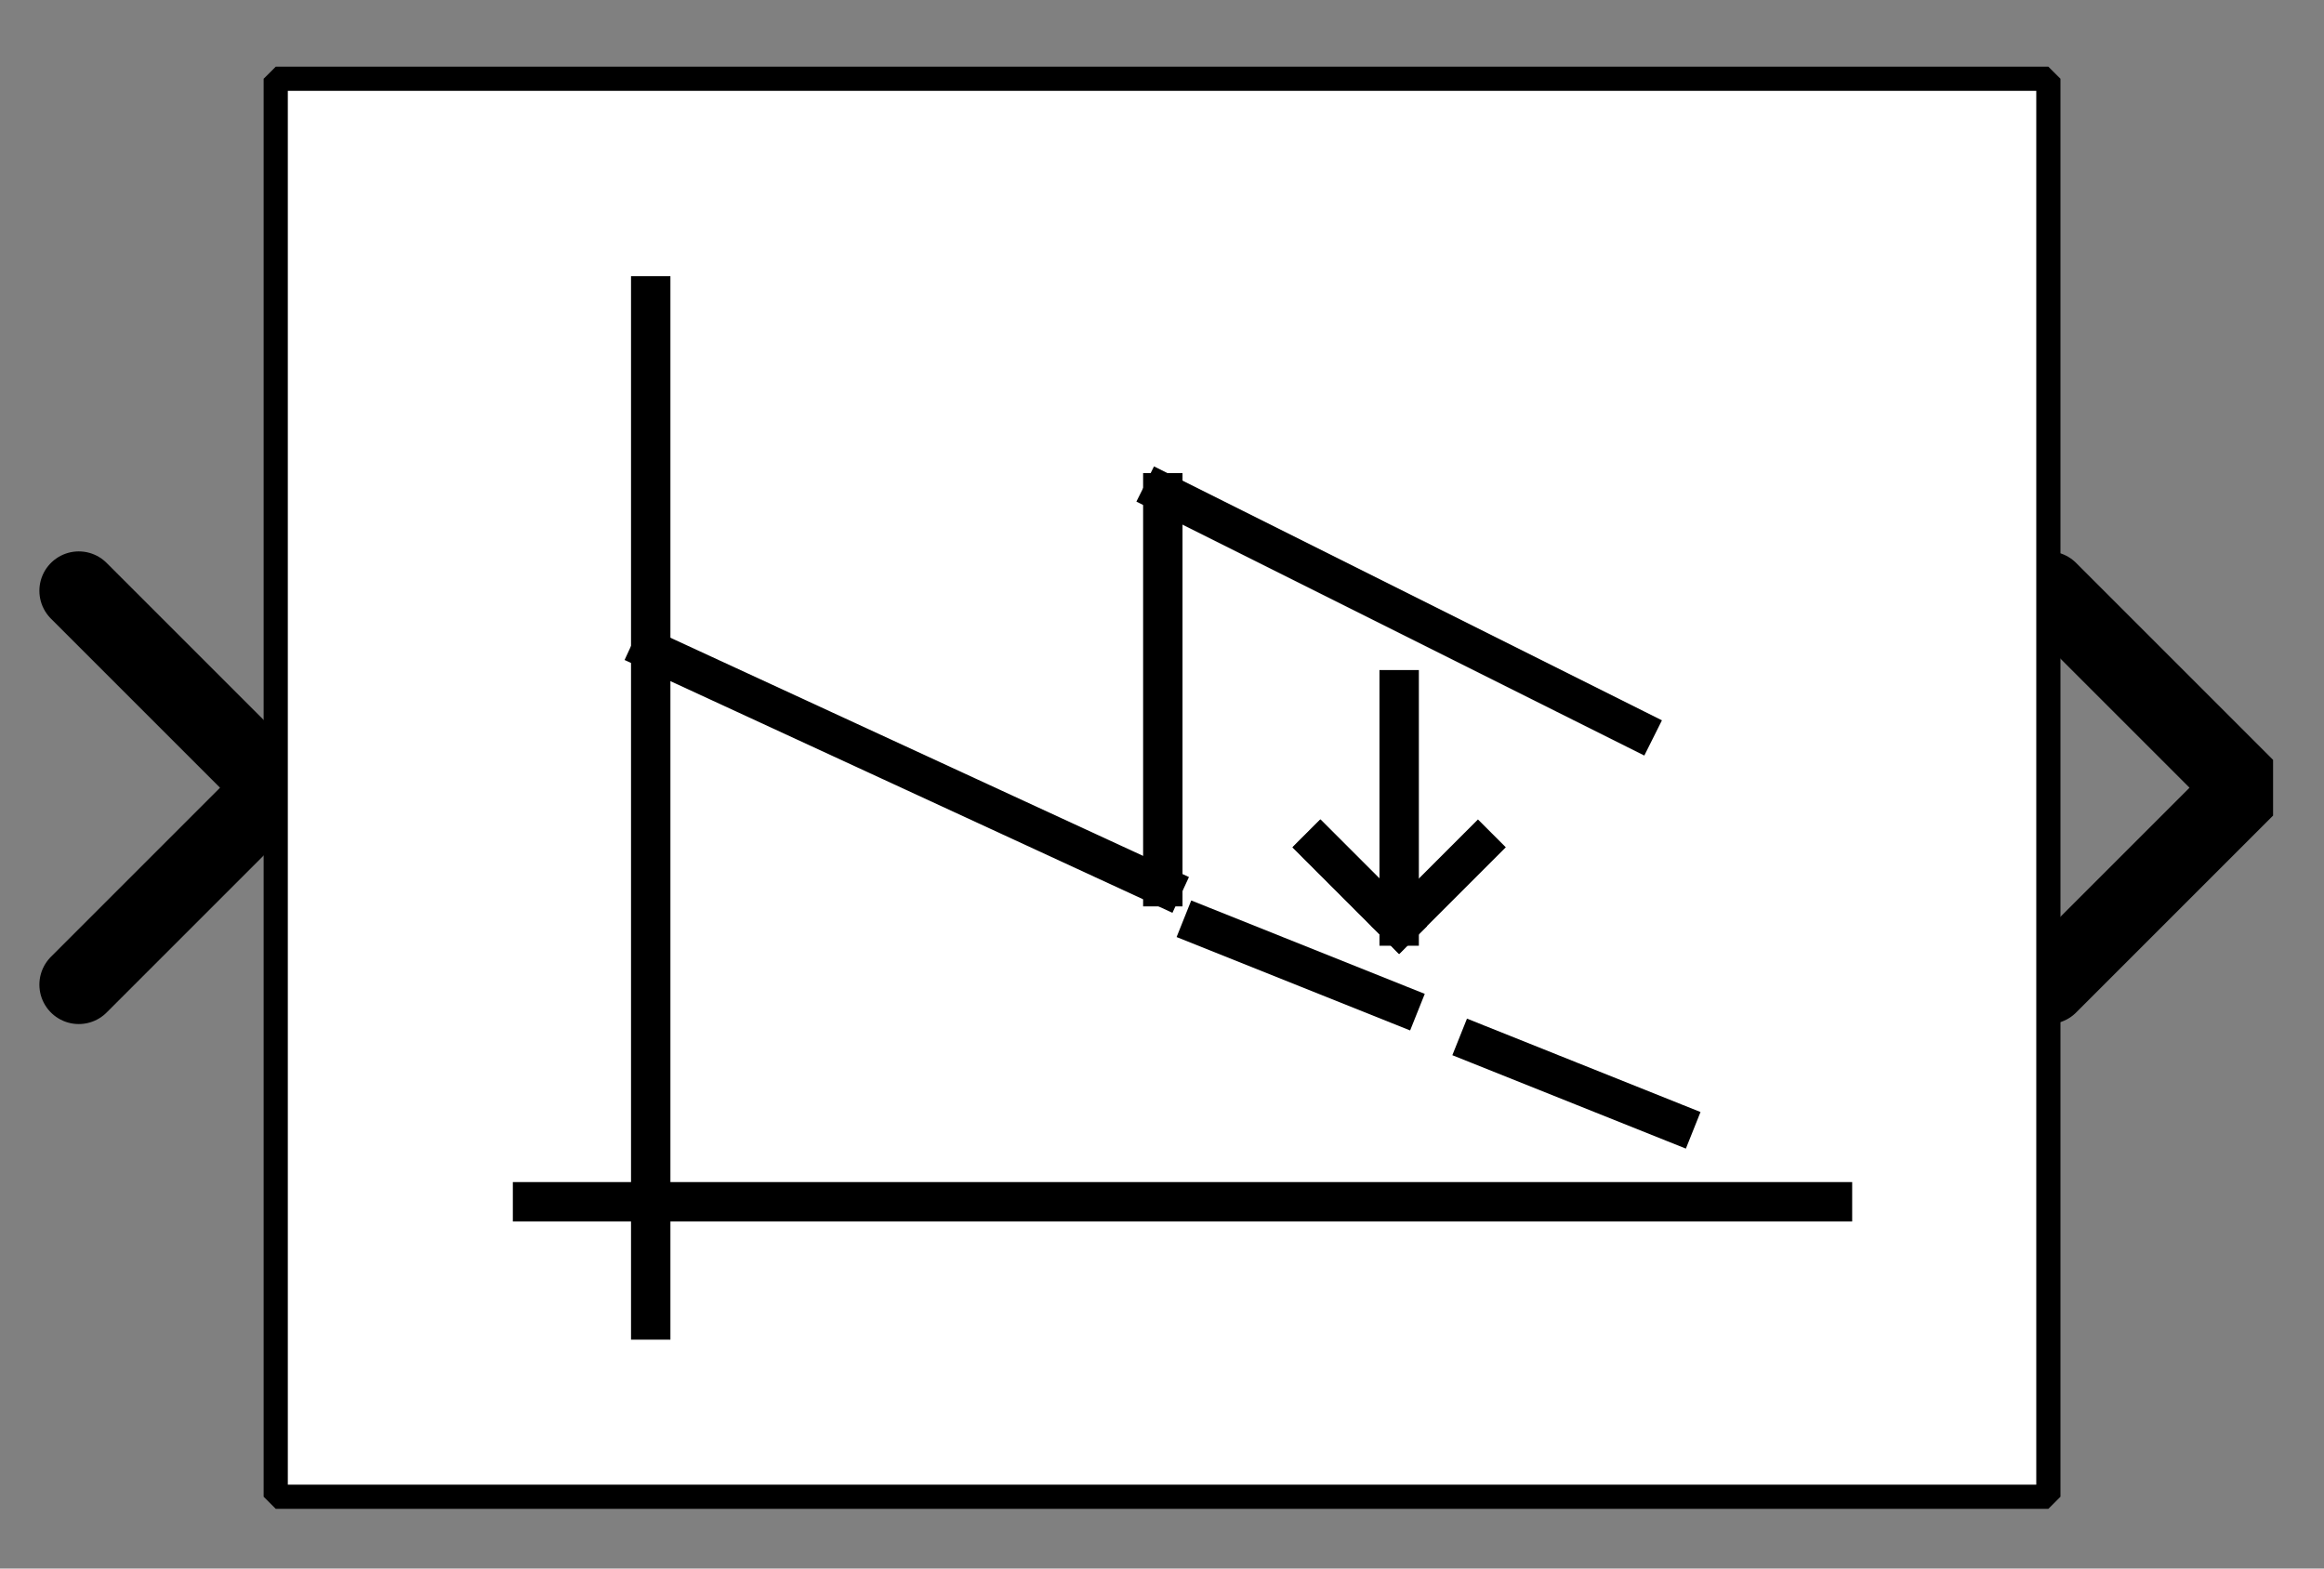 <?xml version="1.0" encoding="UTF-8" standalone="no"?>
<svg width="67.733mm" height="45.72mm"
 viewBox="0 0 200 135"
 xmlns="http://www.w3.org/2000/svg" xmlns:xlink="http://www.w3.org/1999/xlink"  version="1.2" baseProfile="tiny">
<rect x="0" y="0" width="200" height="135" fill="#808080" stroke="none"/>
<defs>
</defs>
<g fill="none" stroke="black" stroke-width="1" fill-rule="evenodd" stroke-linecap="square" stroke-linejoin="bevel" >

<g fill="#ffffff" fill-opacity="0" stroke="none" transform="matrix(1,0,0,1,0,0)"
font-family="Helvetica" font-size="12.5" font-weight="400" font-style="normal" 
>
<path vector-effect="non-scaling-stroke" fill-rule="evenodd" d="M0,0 L200,0 L200,135 L0,135 L0,0z "/>
</g>

<g fill="none" stroke="#000000" stroke-opacity="1" stroke-width="1" stroke-linecap="square" stroke-linejoin="bevel" transform="matrix(1,0,0,1,0,0)"
font-family="Helvetica" font-size="12.5" font-weight="400" font-style="normal" 
>
</g>

<g fill="none" stroke="#000000" stroke-opacity="1" stroke-width="1" stroke-linecap="square" stroke-linejoin="bevel" transform="matrix(1,0,0,1,0,0)"
font-family="Helvetica" font-size="12.5" font-weight="400" font-style="normal" 
clip-path="url(#clip1717)" >
<defs><clipPath id="clip1717"><path vector-effect="non-scaling-stroke" fill-rule="evenodd" d="M0,0 L200,0 L200,135.593 L0,135.593 L0,0z "/>
</clipPath></defs></g>

<g fill="none" stroke="#000000" stroke-opacity="1" stroke-width="1" stroke-linecap="square" stroke-linejoin="bevel" transform="matrix(-3.39,0,0,-3.39,23.729,67.797)"
font-family="Helvetica" font-size="12.5" font-weight="400" font-style="normal" 
clip-path="url(#clip1718)" >
<defs><clipPath id="clip1718"><path vector-effect="non-scaling-stroke" fill-rule="evenodd" d="M7,20 L-52,20 L-52,-20 L7,-20 L7,20z "/>
</clipPath></defs></g>

<g fill="#000000" fill-opacity="0" stroke="#000000" stroke-opacity="1" stroke-width="2" stroke-linecap="round" stroke-linejoin="miter" stroke-miterlimit="2" transform="matrix(-3.39,0,0,-3.39,23.729,67.797)"
font-family="Helvetica" font-size="12.5" font-weight="400" font-style="normal" 
clip-path="url(#clip1718)" >
<path vector-effect="none" fill-rule="evenodd" d="M5,-5 L0,0 L5,5"/>
</g>

<g fill="none" stroke="#000000" stroke-opacity="1" stroke-width="1" stroke-linecap="square" stroke-linejoin="bevel" transform="matrix(-3.39,0,0,-3.39,23.729,67.797)"
font-family="Helvetica" font-size="12.5" font-weight="400" font-style="normal" 
clip-path="url(#clip1718)" >
</g>

<g fill="none" stroke="#000000" stroke-opacity="1" stroke-width="1" stroke-linecap="square" stroke-linejoin="bevel" transform="matrix(3.39,0,0,3.39,176.271,67.797)"
font-family="Helvetica" font-size="12.5" font-weight="400" font-style="normal" 
clip-path="url(#clip1719)" >
<defs><clipPath id="clip1719"><path vector-effect="non-scaling-stroke" fill-rule="evenodd" d="M-52,-20 L7,-20 L7,20 L-52,20 L-52,-20z "/>
</clipPath></defs></g>

<g fill="#000000" fill-opacity="0" stroke="#000000" stroke-opacity="1" stroke-width="2" stroke-linecap="round" stroke-linejoin="miter" stroke-miterlimit="2" transform="matrix(3.39,0,0,3.39,176.271,67.797)"
font-family="Helvetica" font-size="12.5" font-weight="400" font-style="normal" 
clip-path="url(#clip1719)" >
<path vector-effect="none" fill-rule="evenodd" d="M0,-5 L5,0 L0,5"/>
</g>

<g fill="none" stroke="#000000" stroke-opacity="1" stroke-width="1" stroke-linecap="square" stroke-linejoin="bevel" transform="matrix(3.39,0,0,3.39,176.271,67.797)"
font-family="Helvetica" font-size="12.5" font-weight="400" font-style="normal" 
clip-path="url(#clip1719)" >
</g>

<g fill="none" stroke="#000000" stroke-opacity="1" stroke-width="1" stroke-linecap="square" stroke-linejoin="bevel" transform="matrix(3.39,0,0,3.39,23.729,6.78)"
font-family="Helvetica" font-size="12.5" font-weight="400" font-style="normal" 
clip-path="url(#clip1720)" >
<defs><clipPath id="clip1720"><path vector-effect="non-scaling-stroke" fill-rule="evenodd" d="M-7,-2 L52,-2 L52,38 L-7,38 L-7,-2z "/>
</clipPath></defs></g>

<g fill="#ffffff" fill-opacity="1" stroke="none" transform="matrix(3.39,0,0,3.39,23.729,6.78)"
font-family="Helvetica" font-size="12.5" font-weight="400" font-style="normal" 
clip-path="url(#clip1720)" >
<path vector-effect="none" fill-rule="evenodd" d="M0,0 L45,0 L45,36 L0,36 L0,0z "/>
</g>

<g fill="none" stroke="#000000" stroke-opacity="1" stroke-width="1" stroke-linecap="square" stroke-linejoin="bevel" transform="matrix(3.39,0,0,3.39,23.729,6.78)"
font-family="Helvetica" font-size="12.5" font-weight="400" font-style="normal" 
clip-path="url(#clip1720)" >
</g>

<g fill="none" stroke="#000000" stroke-opacity="1" stroke-width="1" stroke-linecap="square" stroke-linejoin="bevel" transform="matrix(3.39,0,0,3.39,23.729,6.78)"
font-family="Helvetica" font-size="12.5" font-weight="400" font-style="normal" 
clip-path="url(#clip1720)" >
</g>

<g fill="none" stroke="#000000" stroke-opacity="1" stroke-width="1" stroke-linecap="square" stroke-linejoin="bevel" transform="matrix(3.39,0,0,3.39,23.729,6.78)"
font-family="Helvetica" font-size="12.5" font-weight="400" font-style="normal" 
clip-path="url(#clip1721)" >
<defs><clipPath id="clip1721"><path vector-effect="non-scaling-stroke" fill-rule="evenodd" d="M0,0 L45,0 L45,36 L0,36 L0,0z "/>
</clipPath></defs></g>

<g fill="none" stroke="#000000" stroke-opacity="1" stroke-width="1" stroke-linecap="square" stroke-linejoin="bevel" transform="matrix(3.39,0,0,3.39,-1313.56,-777.966)"
font-family="Helvetica" font-size="12.5" font-weight="400" font-style="normal" 
clip-path="url(#clip1722)" >
<defs><clipPath id="clip1722"><path vector-effect="none" fill-rule="evenodd" d="M395,231 L440,231 L440,267 L395,267 L395,231z "/>
</clipPath></defs><polyline fill="none" vector-effect="none" points="404,237 404,263 " />
</g>

<g fill="none" stroke="#000000" stroke-opacity="1" stroke-width="1" stroke-linecap="square" stroke-linejoin="bevel" transform="matrix(3.39,0,0,3.39,-1313.56,-777.966)"
font-family="Helvetica" font-size="12.5" font-weight="400" font-style="normal" 
clip-path="url(#clip1722)" >
<polyline fill="none" vector-effect="none" points="401,260 434,260 " />
</g>

<g fill="none" stroke="#000000" stroke-opacity="1" stroke-width="1" stroke-linecap="square" stroke-linejoin="bevel" transform="matrix(3.39,0,0,3.39,-1313.56,-777.966)"
font-family="Helvetica" font-size="12.5" font-weight="400" font-style="normal" 
clip-path="url(#clip1722)" >
<polyline fill="none" vector-effect="none" points="404,246 417,252 " />
</g>

<g fill="none" stroke="#000000" stroke-opacity="1" stroke-width="1" stroke-linecap="square" stroke-linejoin="bevel" transform="matrix(3.39,0,0,3.39,-1313.56,-777.966)"
font-family="Helvetica" font-size="12.5" font-weight="400" font-style="normal" 
clip-path="url(#clip1722)" >
<polyline fill="none" vector-effect="none" points="417,252 417,242 " />
</g>

<g fill="none" stroke="#000000" stroke-opacity="1" stroke-width="1" stroke-linecap="square" stroke-linejoin="bevel" transform="matrix(3.39,0,0,3.39,-1313.56,-777.966)"
font-family="Helvetica" font-size="12.5" font-weight="400" font-style="normal" 
clip-path="url(#clip1722)" >
<polyline fill="none" vector-effect="none" points="417,242 429,248 " />
</g>

<g fill="none" stroke="#000000" stroke-opacity="1" stroke-width="1" stroke-linecap="square" stroke-linejoin="bevel" transform="matrix(3.39,0,0,3.39,-1313.56,-777.966)"
font-family="Helvetica" font-size="12.5" font-weight="400" font-style="normal" 
clip-path="url(#clip1722)" >
<polyline fill="none" vector-effect="none" points="423,247 423,253 " />
</g>

<g fill="none" stroke="#000000" stroke-opacity="1" stroke-width="1" stroke-linecap="square" stroke-linejoin="bevel" transform="matrix(3.39,0,0,3.39,-1313.56,-777.966)"
font-family="Helvetica" font-size="12.5" font-weight="400" font-style="normal" 
clip-path="url(#clip1722)" >
<polyline fill="none" vector-effect="none" points="423,253 421,251 " />
</g>

<g fill="none" stroke="#000000" stroke-opacity="1" stroke-width="1" stroke-linecap="square" stroke-linejoin="bevel" transform="matrix(3.39,0,0,3.39,-1313.56,-777.966)"
font-family="Helvetica" font-size="12.5" font-weight="400" font-style="normal" 
clip-path="url(#clip1722)" >
<polyline fill="none" vector-effect="none" points="421,251 423,253 " />
</g>

<g fill="none" stroke="#000000" stroke-opacity="1" stroke-width="1" stroke-linecap="square" stroke-linejoin="bevel" transform="matrix(3.39,0,0,3.39,-1313.56,-777.966)"
font-family="Helvetica" font-size="12.5" font-weight="400" font-style="normal" 
clip-path="url(#clip1722)" >
<polyline fill="none" vector-effect="none" points="423,253 425,251 " />
</g>

<g fill="none" stroke="#000000" stroke-opacity="1" stroke-width="1" stroke-linecap="square" stroke-linejoin="bevel" transform="matrix(3.39,0,0,3.39,-1313.56,-777.966)"
font-family="Helvetica" font-size="12.5" font-weight="400" font-style="normal" 
clip-path="url(#clip1722)" >
<polyline fill="none" vector-effect="none" points="425,256 430,258 " />
</g>

<g fill="none" stroke="#000000" stroke-opacity="1" stroke-width="1" stroke-linecap="square" stroke-linejoin="bevel" transform="matrix(3.39,0,0,3.39,-1313.56,-777.966)"
font-family="Helvetica" font-size="12.5" font-weight="400" font-style="normal" 
clip-path="url(#clip1722)" >
<polyline fill="none" vector-effect="none" points="418,253 423,255 " />
</g>

<g fill="none" stroke="#000000" stroke-opacity="1" stroke-width="1" stroke-linecap="square" stroke-linejoin="bevel" transform="matrix(3.39,0,0,3.39,-1313.56,-777.966)"
font-family="Helvetica" font-size="12.5" font-weight="400" font-style="normal" 
clip-path="url(#clip1723)" >
<defs><clipPath id="clip1723"><path vector-effect="none" fill-rule="evenodd" d="M-7,-2 L52,-2 L52,38 L-7,38 L-7,-2z "/>
</clipPath></defs></g>

<g fill="none" stroke="#000000" stroke-opacity="1" stroke-width="1" stroke-linecap="square" stroke-linejoin="bevel" transform="matrix(1,0,0,1,0,0)"
font-family="Helvetica" font-size="12.5" font-weight="400" font-style="normal" 
clip-path="url(#clip1723)" >
</g>

<g fill="none" stroke="#000000" stroke-opacity="1" stroke-width="1" stroke-linecap="square" stroke-linejoin="bevel" transform="matrix(3.39,0,0,3.39,23.729,6.78)"
font-family="Helvetica" font-size="12.5" font-weight="400" font-style="normal" 
clip-path="url(#clip1723)" >
</g>

<g fill="none" stroke="#000000" stroke-opacity="1" stroke-width="1" stroke-linecap="square" stroke-linejoin="bevel" transform="matrix(3.39,0,0,3.39,23.729,6.78)"
font-family="Helvetica" font-size="12.5" font-weight="400" font-style="normal" 
clip-path="url(#clip1723)" >
</g>

<g fill="none" stroke="#000000" stroke-opacity="1" stroke-width="0.614" stroke-linecap="butt" stroke-linejoin="miter" stroke-miterlimit="2" transform="matrix(3.39,0,0,3.39,23.729,6.78)"
font-family="Helvetica" font-size="12.5" font-weight="400" font-style="normal" 
clip-path="url(#clip1723)" >
<path vector-effect="none" fill-rule="evenodd" d="M0,0 L45,0 L45,36 L0,36 L0,0z "/>
</g>

<g fill="none" stroke="#000000" stroke-opacity="1" stroke-width="1" stroke-linecap="square" stroke-linejoin="bevel" transform="matrix(3.39,0,0,3.39,23.729,6.78)"
font-family="Helvetica" font-size="12.5" font-weight="400" font-style="normal" 
clip-path="url(#clip1723)" >
</g>

<g fill="none" stroke="#000000" stroke-opacity="1" stroke-width="1" stroke-linecap="square" stroke-linejoin="bevel" transform="matrix(1,0,0,1,0,0)"
font-family="Helvetica" font-size="12.5" font-weight="400" font-style="normal" 
>
</g>

<g fill="none" stroke="#000000" stroke-opacity="1" stroke-width="1" stroke-linecap="square" stroke-linejoin="bevel" transform="matrix(1,0,0,1,0,0)"
font-family="Helvetica" font-size="12.5" font-weight="400" font-style="normal" 
>
</g>

<g fill="none" stroke="#000000" stroke-opacity="1" stroke-width="1" stroke-linecap="square" stroke-linejoin="bevel" transform="matrix(1,0,0,1,0,0)"
font-family="Helvetica" font-size="12.5" font-weight="400" font-style="normal" 
clip-path="url(#clip1724)" >
<defs><clipPath id="clip1724"><path vector-effect="non-scaling-stroke" fill-rule="evenodd" d="M0,0 L200,0 L200,135 L0,135 L0,0z "/>
</clipPath></defs></g>

<g fill="none" stroke="#000000" stroke-opacity="1" stroke-width="1" stroke-linecap="square" stroke-linejoin="bevel" transform="matrix(1,0,0,1,0,0)"
font-family="Helvetica" font-size="12.5" font-weight="400" font-style="normal" 
>
</g>

<g fill="none" stroke="#000000" stroke-opacity="1" stroke-width="1" stroke-linecap="square" stroke-linejoin="bevel" transform="matrix(1,0,0,1,0,0)"
font-family="Helvetica" font-size="12.5" font-weight="400" font-style="normal" 
>
</g>

<g fill="none" stroke="#000000" stroke-opacity="1" stroke-width="1" stroke-linecap="square" stroke-linejoin="bevel" transform="matrix(1,0,0,1,0,0)"
font-family="Helvetica" font-size="12.5" font-weight="400" font-style="normal" 
clip-path="url(#clip1725)" >
<defs><clipPath id="clip1725"><path vector-effect="non-scaling-stroke" fill-rule="evenodd" d="M0,0 L1,0 L1,1 L0,1 L0,0z "/>
</clipPath></defs></g>

<g fill="none" stroke="#000000" stroke-opacity="1" stroke-width="1" stroke-linecap="square" stroke-linejoin="bevel" transform="matrix(1,0,0,1,0,0)"
font-family="Helvetica" font-size="12.5" font-weight="400" font-style="normal" 
>
</g>

<g fill="none" stroke="#000000" stroke-opacity="1" stroke-width="1" stroke-linecap="square" stroke-linejoin="bevel" transform="matrix(1,0,0,1,0,0)"
font-family="Helvetica" font-size="12.5" font-weight="400" font-style="normal" 
>
</g>
</g>
</svg>
